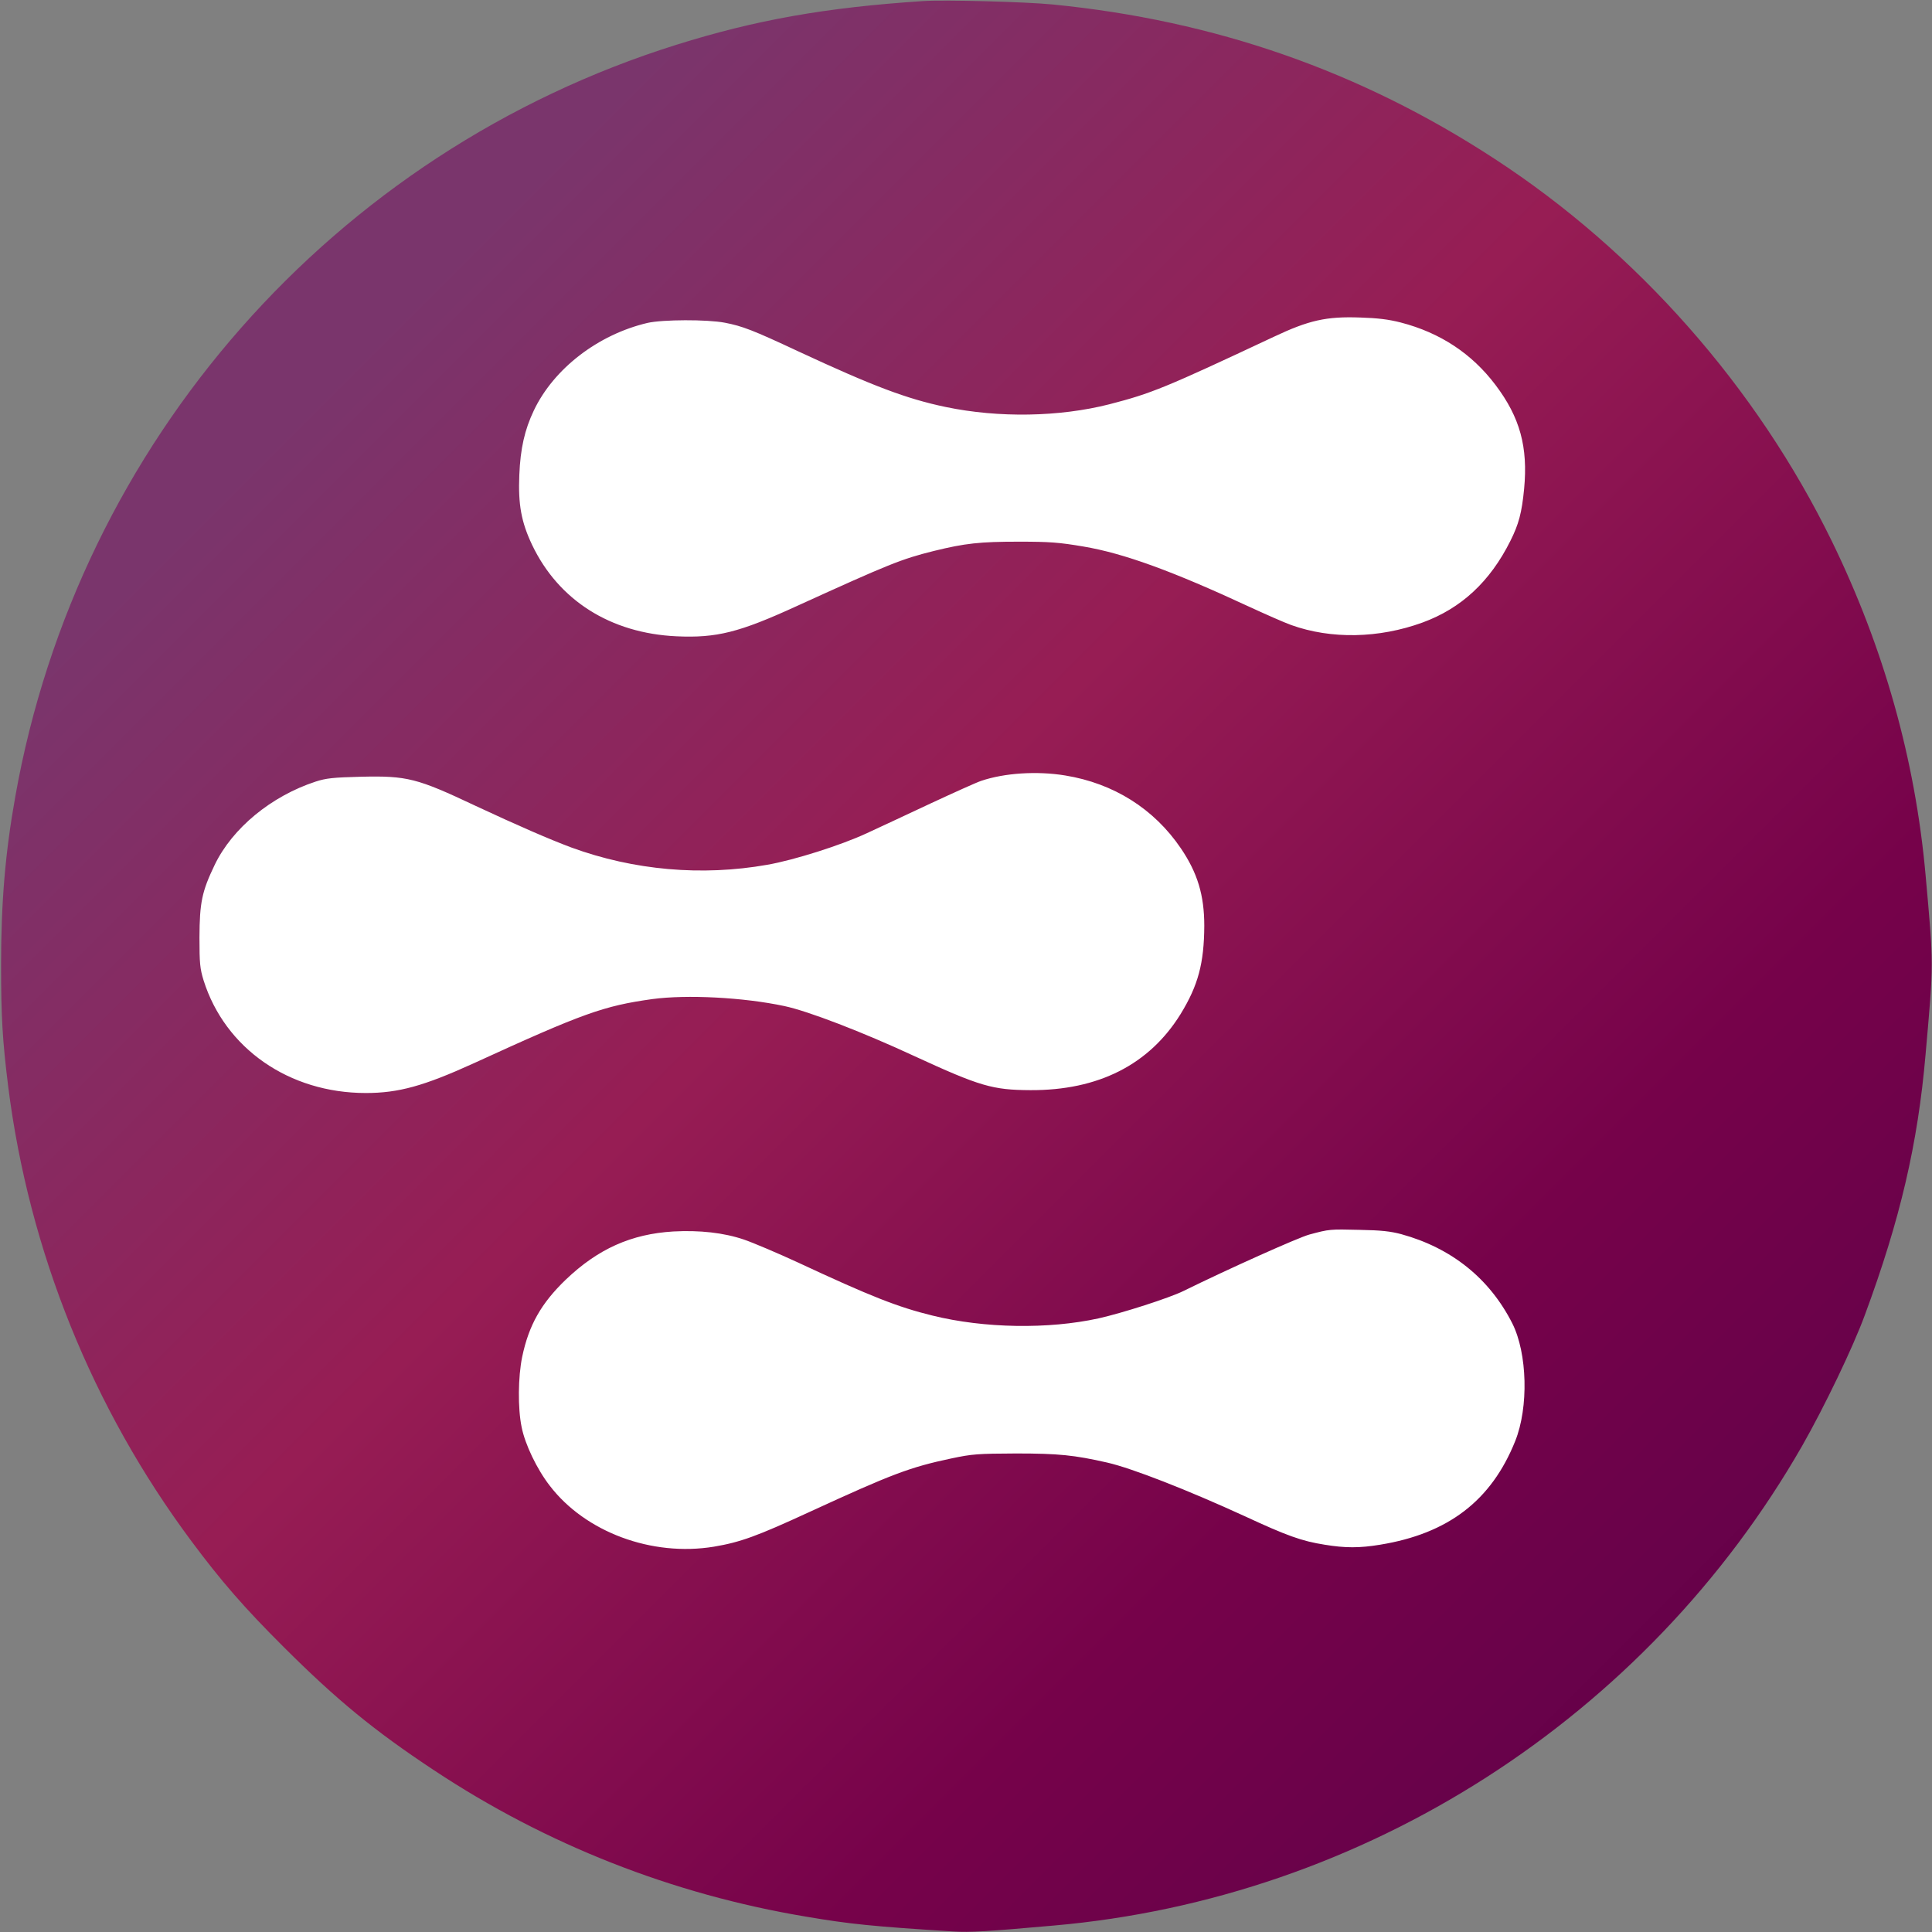<svg version="1.0" width="1440" height="1440" viewBox="0 0 1080 1080" xmlns="http://www.w3.org/2000/svg" xmlns:xlink="http://www.w3.org/1999/xlink" xmlns:bx="https://boxy-svg.com"><rect x="0" y="0" width="1080" height="1080" fill="#808080" stroke="none"/><defs><linearGradient id="a" bx:pinned="true"><stop offset="0" style="stop-color:#590149"/><stop offset=".332" style="stop-color:#76024a"/><stop offset=".658" style="stop-color:#971d54"/><stop offset="1" style="stop-color:#7a356c"/></linearGradient><linearGradient id="b" gradientUnits="userSpaceOnUse" x1="5402.25" y1=".942" x2="5402.25" y2="10796.556" spreadMethod="pad" gradientTransform="matrix(.071 -.071 -.079 -.08 675.254 1436.528)" xlink:href="#a"/></defs><ellipse style="stroke:#000;fill:#fff;stroke-width:0" cx="544.431" cy="539.335" rx="459.855" ry="433.04"/><path d="M516 .6C461.5 4.2 422.6 11.1 378.2 25 186.6 85 43.8 247.2 8.6 445c-5.7 31.8-8 59.5-8 94.5 0 28.9.8 42.3 4 68 11.6 91.8 47 179.6 102.4 254 16.5 22.2 29.5 37.2 51.9 59.5 29.2 29.1 50.3 46.5 83.6 68.5 62.7 41.6 133.3 69.4 208 81.9 24.6 4.2 37.7 5.5 82.4 8.3 9.2.6 18.9 0 56.1-3.3 174-15.2 331.4-116.2 418.5-268.3 12.4-21.8 28.3-54.8 35-73.1 19.7-53.2 29.6-95.7 33.9-145.5 4.6-52.3 4.6-49 0-100.5-5.8-64.6-23.4-127-52.4-186.5-42-86-108.7-161.7-188.5-213.7-75-49-156.4-77.4-247.1-86.3C573.2 1 527.6-.2 516 .6zm267.1 179.7c22 5.7 39.7 17.4 52.9 34.9 13.7 18.1 18.2 34.7 16 58-1.3 13.5-3 19.8-7.7 29.2-11.4 22.8-27.5 37.7-49.1 45.6-24.4 8.9-51.1 9.4-73.4 1.4-3.9-1.4-14.3-6-23.2-10.1-43-20-70.4-30-93-33.8-13.6-2.3-18.9-2.7-36-2.7-21.9 0-30.1.9-47.6 5.2-18.1 4.5-25 7.3-76.6 30.8-32.3 14.8-44.8 17.9-67.2 16.9-36.9-1.7-66-20.1-80.8-51.2-6-12.7-7.8-22.5-7.1-39 .6-14.8 3-25.3 8.1-36 11.1-23.4 35.9-42.5 63.6-49 8.5-1.9 33.2-2 43.2-.1 9.8 1.9 15.6 4.1 40.8 15.9 42.1 19.6 61 26.7 82.6 31.2 29.7 6.2 63.6 5.6 91.5-1.5 23.6-6.1 31-9.1 91.9-37.7 19.7-9.3 29.4-11.5 48.5-10.8 9.5.3 15.6 1 22.6 2.8zM595.5 433.5c27 4.4 49.6 18.6 64.6 40.7 9.3 13.7 13.1 26.2 13.1 43.3-.1 20.9-3.4 33.3-13.2 49.3-17.5 28.3-46 42.8-84 42.6-21.1-.1-28.1-2.1-65-19.1-29.1-13.5-59.3-25.1-72.5-27.9-23-4.9-54.6-6.5-73.9-3.9-27.1 3.8-38.5 7.8-99.6 35.8-28.1 12.8-42.2 16.7-60.5 16.7-42.9 0-78.7-24.9-90.7-63-2-6.6-2.3-9.4-2.3-24 .1-19.6 1.4-25.7 8.5-40.5 9.9-20.6 31.7-38.5 56.5-46.6 5.9-1.9 9.8-2.3 25.3-2.7 25.8-.6 31.3.8 64.1 16.3 24 11.2 41.3 18.7 53.6 23.3 34.8 12.7 72.8 16.1 109.5 9.6 14.9-2.6 41.1-10.9 55.5-17.6 7.2-3.3 23.4-10.9 36-16.8 12.7-5.9 25.3-11.6 28-12.5 13-4.4 31.2-5.6 47-3zm187.8 256.4c28.1 7.7 49.4 24.8 62.1 49.9 8.4 16.7 9.2 46.9 1.6 65.8-13.3 33.2-37.4 51.7-75.5 57.9-11.4 1.9-19.6 1.9-31 0-12.8-2-21.1-5-44.6-15.9-32.3-14.8-63-26.8-76.9-30-18.5-4.2-27.2-5.1-51-5.1-21.6.1-24.5.3-36.3 2.8-23.1 4.9-32.9 8.6-79.2 29.9-29.5 13.6-38.6 16.9-53.4 19.4-34.7 5.7-71.9-8.1-91.8-34.1-7.2-9.3-13.8-23.1-15.7-32.7-2.2-10.6-2-28.1.3-39.3 3.7-17.7 10.6-29.9 24.3-43.1 18.1-17.3 36.7-25.6 60.2-27 14.7-.8 28.2.7 39.4 4.5 5 1.7 18.7 7.5 30.4 12.9 40.5 18.9 55.8 24.9 75 29.6 29.1 7.2 64.9 7.7 92.8 1.6 13.5-3 39.8-11.5 47.5-15.3 25-12.3 64.2-29.9 70.5-31.6 11.2-3 11.3-3 28-2.6 11.9.2 17.3.8 23.3 2.4z" style="fill:url(#b);paint-order:fill;fill-rule:nonzero"/></svg>